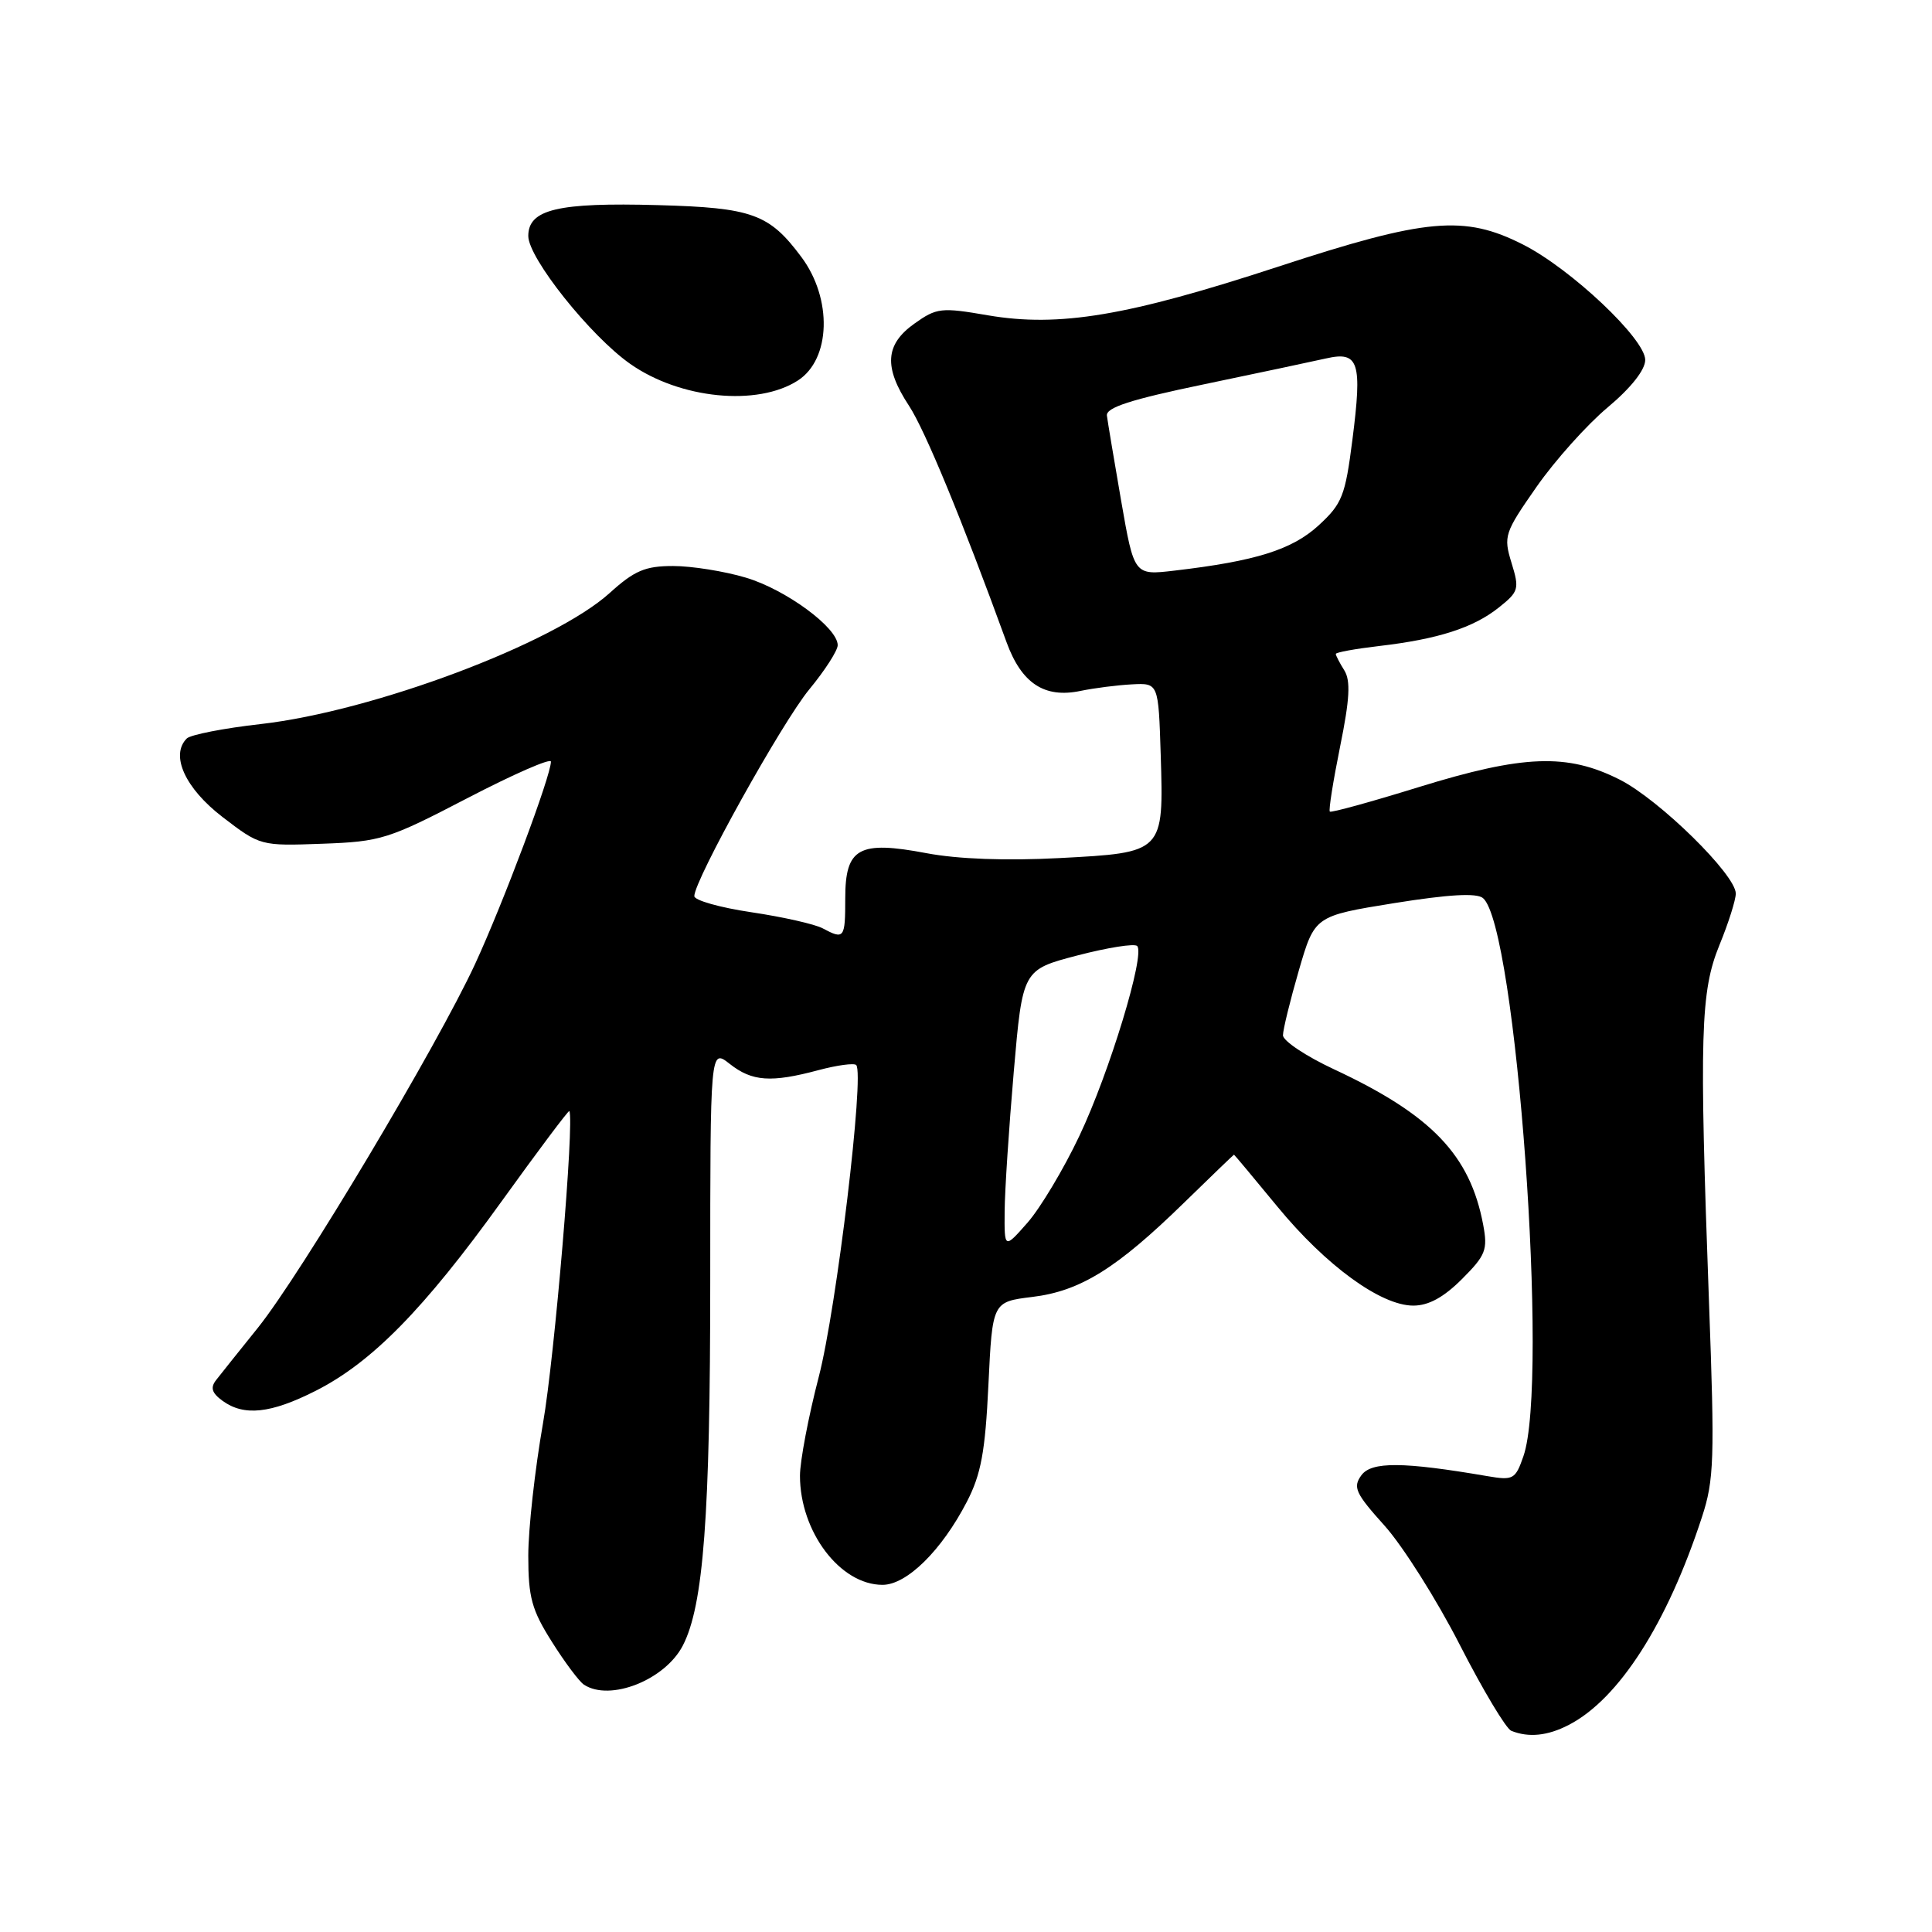 <?xml version="1.0" encoding="UTF-8" standalone="no"?>
<!DOCTYPE svg PUBLIC "-//W3C//DTD SVG 1.1//EN" "http://www.w3.org/Graphics/SVG/1.1/DTD/svg11.dtd" >
<svg xmlns="http://www.w3.org/2000/svg" xmlns:xlink="http://www.w3.org/1999/xlink" version="1.1" viewBox="0 0 256 256">
 <g >
 <path fill="currentColor"
d=" M 207.87 228.56 C 214.50 225.14 220.91 215.14 225.51 201.04 C 227.13 196.11 227.22 193.37 226.45 172.54 C 225.15 136.98 225.32 131.38 227.84 125.21 C 229.03 122.31 230.00 119.24 230.00 118.40 C 230.00 115.91 219.88 105.97 214.63 103.31 C 207.68 99.79 201.86 100.01 188.01 104.29 C 181.69 106.25 176.38 107.71 176.21 107.54 C 176.03 107.37 176.65 103.49 177.57 98.93 C 178.85 92.63 178.98 90.20 178.13 88.83 C 177.51 87.84 177.00 86.86 177.00 86.65 C 177.00 86.44 179.59 85.97 182.75 85.60 C 190.56 84.69 195.24 83.18 198.60 80.50 C 201.25 78.39 201.35 78.04 200.28 74.57 C 199.20 71.04 199.35 70.60 203.60 64.51 C 206.05 61.00 210.30 56.26 213.03 53.98 C 216.12 51.39 218.00 49.01 218.00 47.69 C 218.00 44.91 208.16 35.62 201.80 32.40 C 194.01 28.45 188.98 28.91 169.38 35.33 C 149.40 41.88 140.34 43.39 130.90 41.78 C 124.71 40.71 124.11 40.78 121.15 42.89 C 117.28 45.65 117.08 48.65 120.45 53.77 C 122.57 57.00 127.45 68.82 133.37 85.09 C 135.36 90.55 138.39 92.55 143.17 91.55 C 145.00 91.17 148.07 90.78 150.00 90.68 C 153.50 90.50 153.50 90.50 153.80 100.00 C 154.20 113.00 154.23 112.97 140.37 113.70 C 133.32 114.07 126.93 113.84 122.76 113.05 C 113.78 111.35 112.00 112.35 112.00 119.04 C 112.00 124.35 111.86 124.53 109.01 123.01 C 107.99 122.46 103.74 121.50 99.58 120.88 C 95.41 120.26 92.00 119.30 92.00 118.74 C 92.00 116.62 103.64 95.69 107.24 91.34 C 109.31 88.83 111.00 86.20 111.00 85.49 C 111.00 83.17 104.13 78.12 98.83 76.54 C 95.98 75.69 91.64 75.00 89.19 75.00 C 85.49 75.00 84.07 75.60 80.77 78.59 C 73.37 85.27 49.48 94.24 34.56 95.94 C 29.66 96.49 25.24 97.36 24.75 97.85 C 22.53 100.07 24.53 104.46 29.50 108.27 C 34.47 112.08 34.54 112.10 42.70 111.80 C 50.48 111.52 51.47 111.20 61.95 105.75 C 68.03 102.59 73.00 100.41 73.00 100.92 C 73.00 102.80 66.69 119.64 62.95 127.74 C 57.92 138.61 39.90 168.80 34.17 175.94 C 31.71 179.00 29.22 182.11 28.64 182.86 C 27.85 183.87 28.06 184.57 29.48 185.61 C 32.32 187.68 35.86 187.31 41.81 184.30 C 49.26 180.53 56.15 173.51 66.44 159.22 C 71.30 152.47 75.35 147.07 75.44 147.22 C 76.13 148.46 73.49 179.81 71.95 188.59 C 70.88 194.69 70.00 202.59 70.00 206.15 C 70.00 211.66 70.46 213.33 73.13 217.55 C 74.84 220.27 76.76 222.83 77.38 223.23 C 80.83 225.49 88.12 222.61 90.48 218.04 C 93.22 212.74 94.11 200.88 94.11 169.72 C 94.11 138.94 94.11 138.94 96.69 140.97 C 99.66 143.31 102.17 143.48 108.45 141.80 C 110.92 141.14 113.17 140.84 113.45 141.12 C 114.58 142.25 110.84 173.41 108.49 182.44 C 107.12 187.71 106.00 193.61 106.00 195.54 C 106.00 202.96 111.32 210.00 116.94 210.00 C 120.15 210.00 124.77 205.45 128.11 199.00 C 129.99 195.37 130.55 192.38 130.97 183.50 C 131.50 172.50 131.50 172.50 136.79 171.85 C 143.15 171.08 147.96 168.09 156.91 159.35 C 160.49 155.86 163.46 153.00 163.51 153.00 C 163.56 153.00 166.15 156.10 169.26 159.88 C 175.69 167.70 182.97 173.00 187.27 173.00 C 189.29 173.00 191.29 171.91 193.71 169.49 C 196.87 166.33 197.15 165.61 196.53 162.29 C 194.79 153.04 189.69 147.72 176.75 141.68 C 173.04 139.95 170.00 137.92 170.00 137.18 C 170.00 136.44 170.95 132.57 172.10 128.60 C 174.20 121.37 174.20 121.37 184.73 119.67 C 191.98 118.51 195.65 118.30 196.50 119.00 C 200.90 122.65 205.29 183.14 201.86 192.96 C 200.80 196.02 200.51 196.18 197.11 195.60 C 185.91 193.68 181.73 193.65 180.39 195.48 C 179.23 197.07 179.60 197.87 183.47 202.17 C 185.88 204.86 190.37 211.96 193.43 217.95 C 196.49 223.93 199.56 229.06 200.25 229.34 C 202.55 230.27 205.08 230.01 207.87 228.56 Z  M 105.72 50.42 C 110.09 47.61 110.32 39.60 106.19 34.06 C 101.93 28.34 99.69 27.52 87.18 27.18 C 73.92 26.81 70.00 27.74 70.00 31.27 C 70.00 34.19 78.22 44.51 83.51 48.22 C 90.12 52.86 100.36 53.88 105.72 50.42 Z  M 133.12 160.50 C 133.14 157.75 133.69 149.43 134.33 142.00 C 135.50 128.50 135.50 128.50 142.77 126.60 C 146.77 125.56 150.33 124.99 150.68 125.35 C 151.77 126.44 147.01 142.11 143.03 150.50 C 140.95 154.90 137.85 160.07 136.16 162.00 C 133.08 165.50 133.08 165.50 133.12 160.50 Z  M 148.56 66.37 C 147.62 60.94 146.77 55.85 146.67 55.07 C 146.54 54.00 149.86 52.93 159.50 50.93 C 166.65 49.44 173.96 47.89 175.73 47.49 C 180.05 46.51 180.52 47.97 179.20 58.28 C 178.25 65.73 177.84 66.75 174.72 69.62 C 171.20 72.84 166.40 74.35 155.62 75.61 C 150.28 76.24 150.28 76.24 148.56 66.37 Z "/>
</g>
</svg>